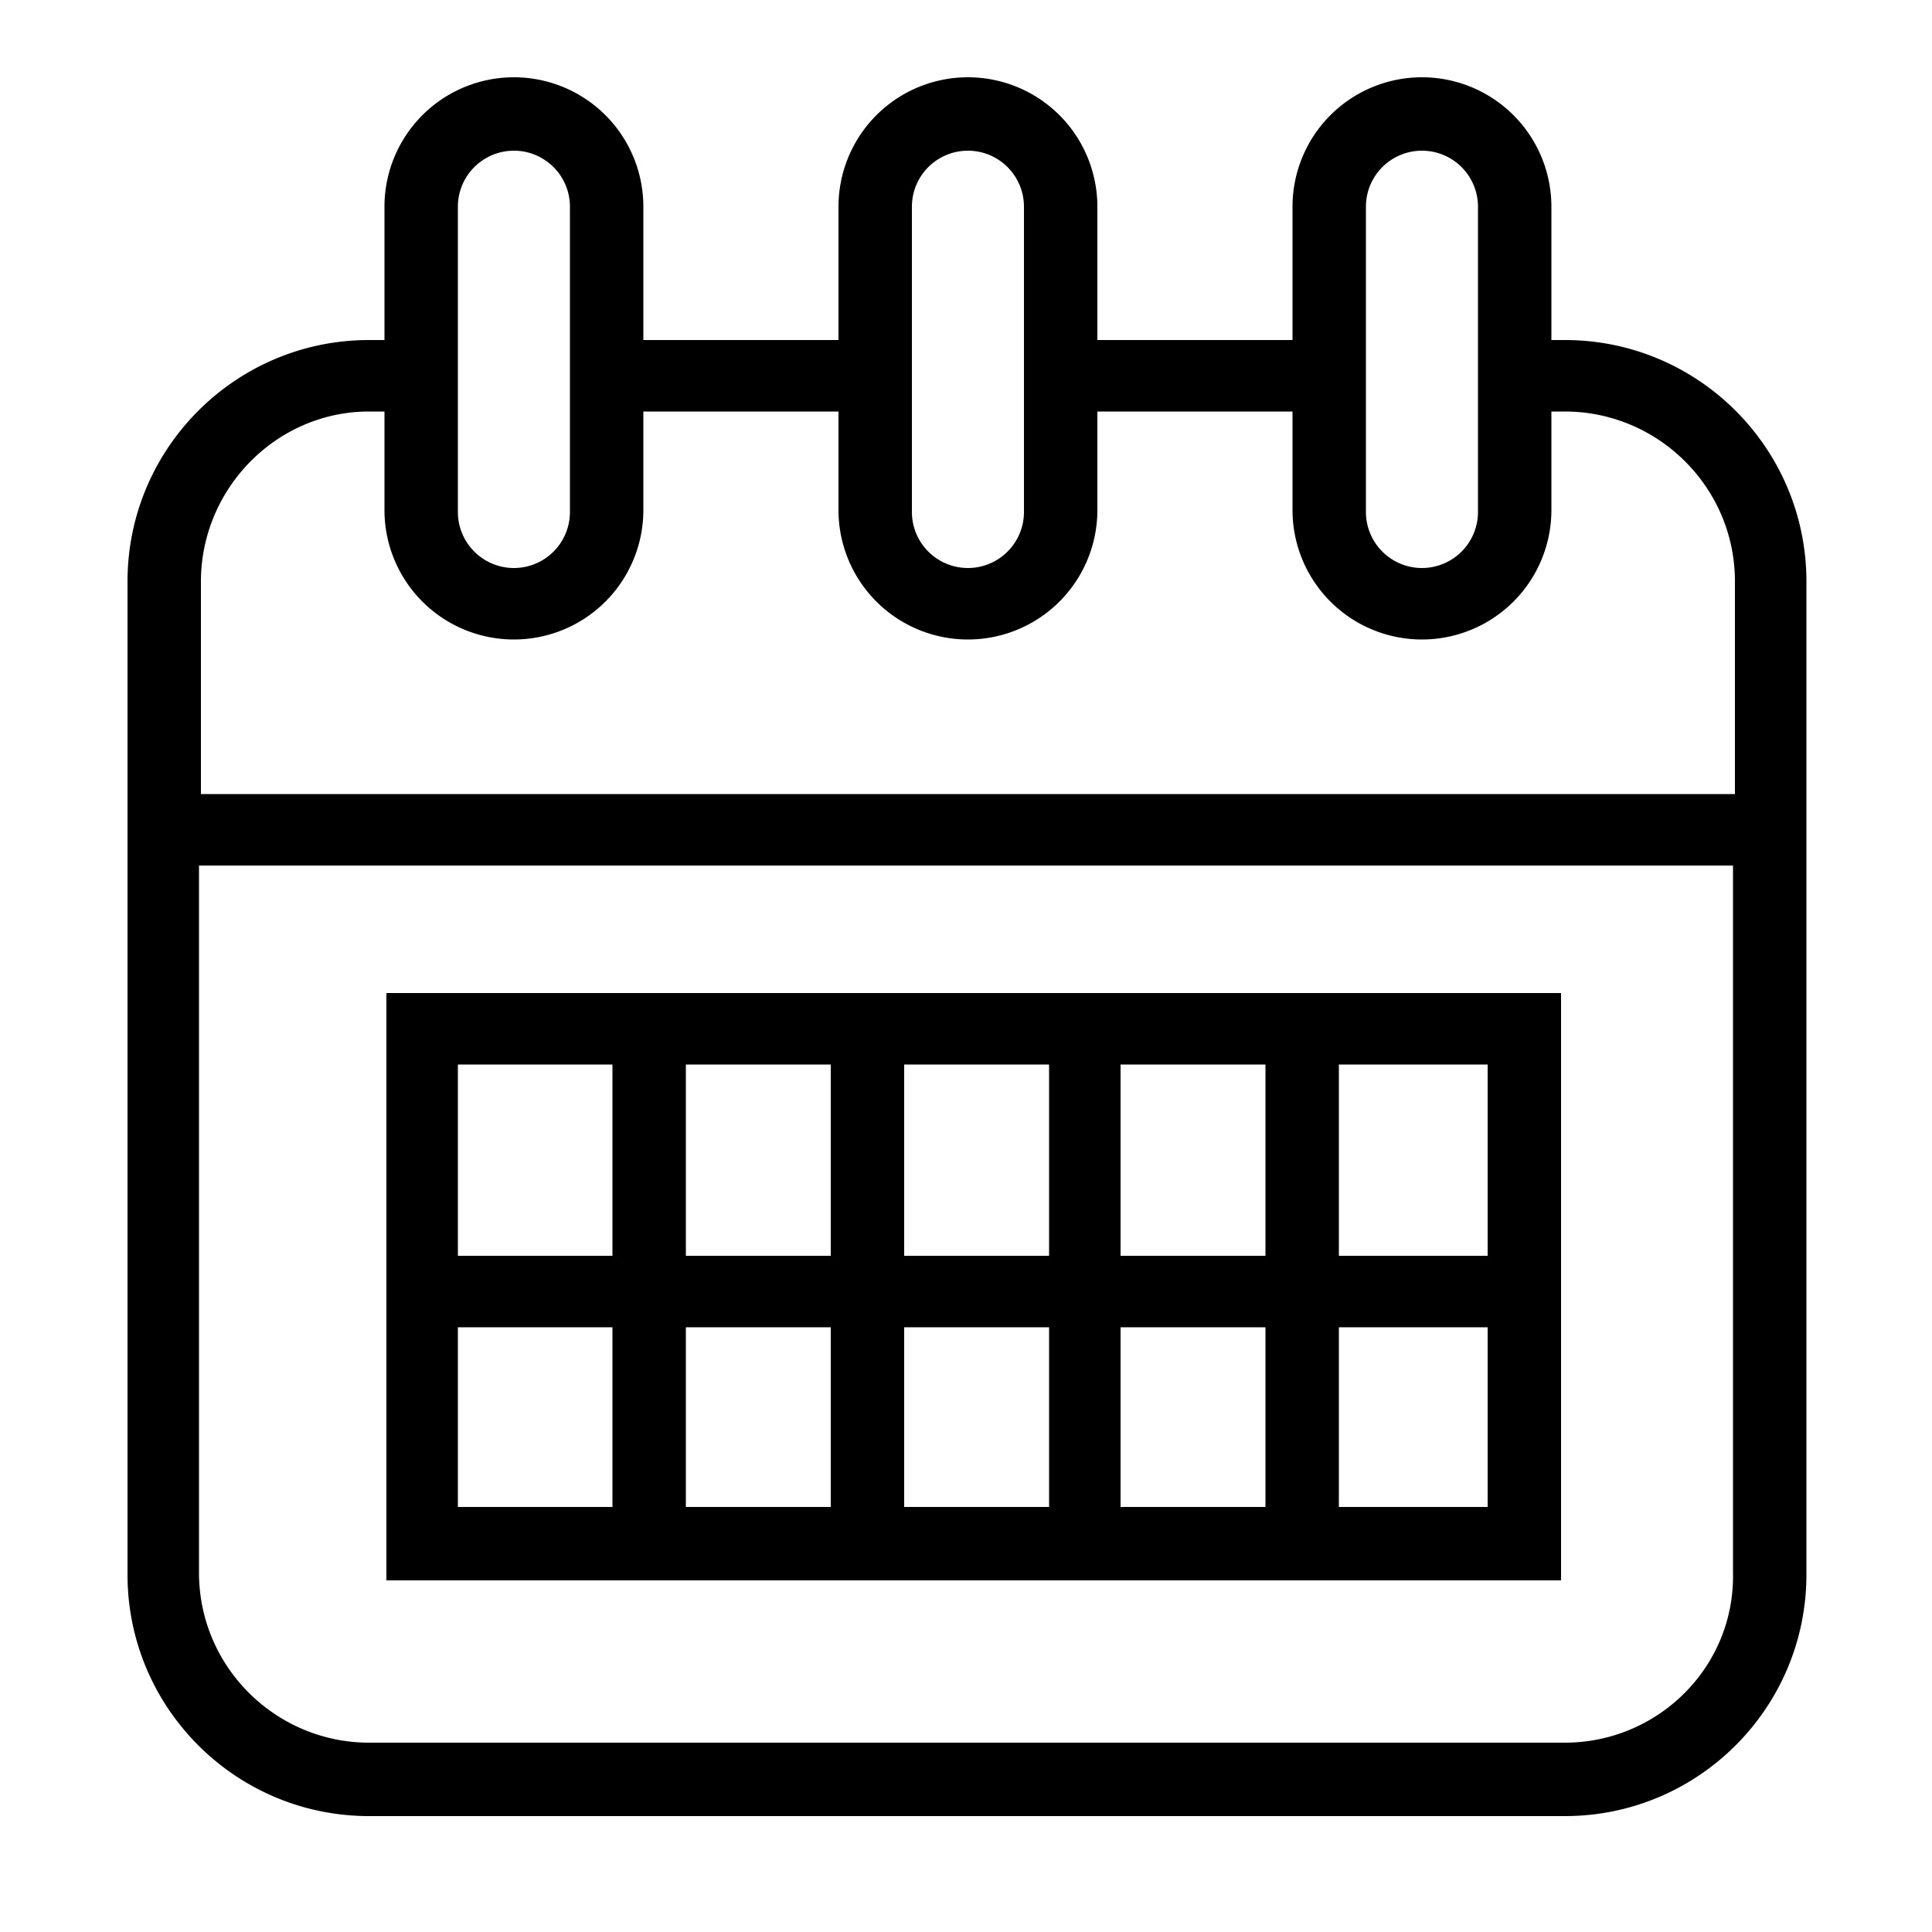 <svg version="1.1" xmlns="http://www.w3.org/2000/svg" xmlns:xlink="http://www.w3.org/1999/xlink" x="0px" y="0px" viewBox="0 0 100 100" enable-background="new 0 0 100 100" xml:space="preserve">
	<path xmlns="http://www.w3.org/2000/svg" d="M81 17.6h-.7v-6.9a6.7 6.7 0 0 0-13.4 0v6.9H56.8v-6.9a6.7 6.7 0 0 0-13.4 0v6.9H33.3v-6.9a6.7 6.7 0 0 0-13.4 0v6.9h-.8c-6.9 0-12.5 5.6-12.5 12.5v51.4c0 6.9 5.6 12.5 12.5 12.5H81c6.9 0 12.5-5.6 12.5-12.5V30.1c0-6.9-5.6-12.5-12.5-12.5zm-10.3-6.9a2.9 2.9 0 0 1 5.8 0v15.8a2.9 2.9 0 0 1-5.8 0V10.7zm-23.5 0a2.9 2.9 0 0 1 5.8 0v15.8a2.9 2.9 0 0 1-5.8 0V10.7zm-23.5 0a2.9 2.9 0 0 1 5.8 0v15.8a2.9 2.9 0 0 1-5.8 0V10.7zm-4.6 10.6h.8v5.1a6.7 6.7 0 0 0 13.4 0v-5.1h10.1v5.1a6.7 6.7 0 0 0 13.4 0v-5.1h10.1v5.1a6.7 6.7 0 0 0 13.4 0v-5.1h.7c4.8 0 8.8 3.9 8.8 8.8v11H10.4v-11c0-4.8 3.9-8.8 8.7-8.8zM81 90.2H19.1c-4.8 0-8.8-3.9-8.8-8.8V44.8h79.4v36.6c.1 4.9-3.9 8.8-8.7 8.8z"/>
	<path xmlns="http://www.w3.org/2000/svg" d="M20 81.8h60.8V51.4H20v30.4zm3.7-13.1h8V78h-8v-9.3zm34.3 0h7.5V78H58v-9.3zM54.3 78h-7.5v-9.3h7.5V78zM58 65v-9.9h7.5V65H58zm-3.7 0h-7.5v-9.9h7.5V65zM43 65h-7.5v-9.9H43V65zm0 3.7V78h-7.5v-9.3H43zM69.3 78v-9.3H77V78h-7.7zM77 65h-7.7v-9.9H77V65zm-45.3-9.9V65h-8v-9.9h8z"/>	
</svg>
